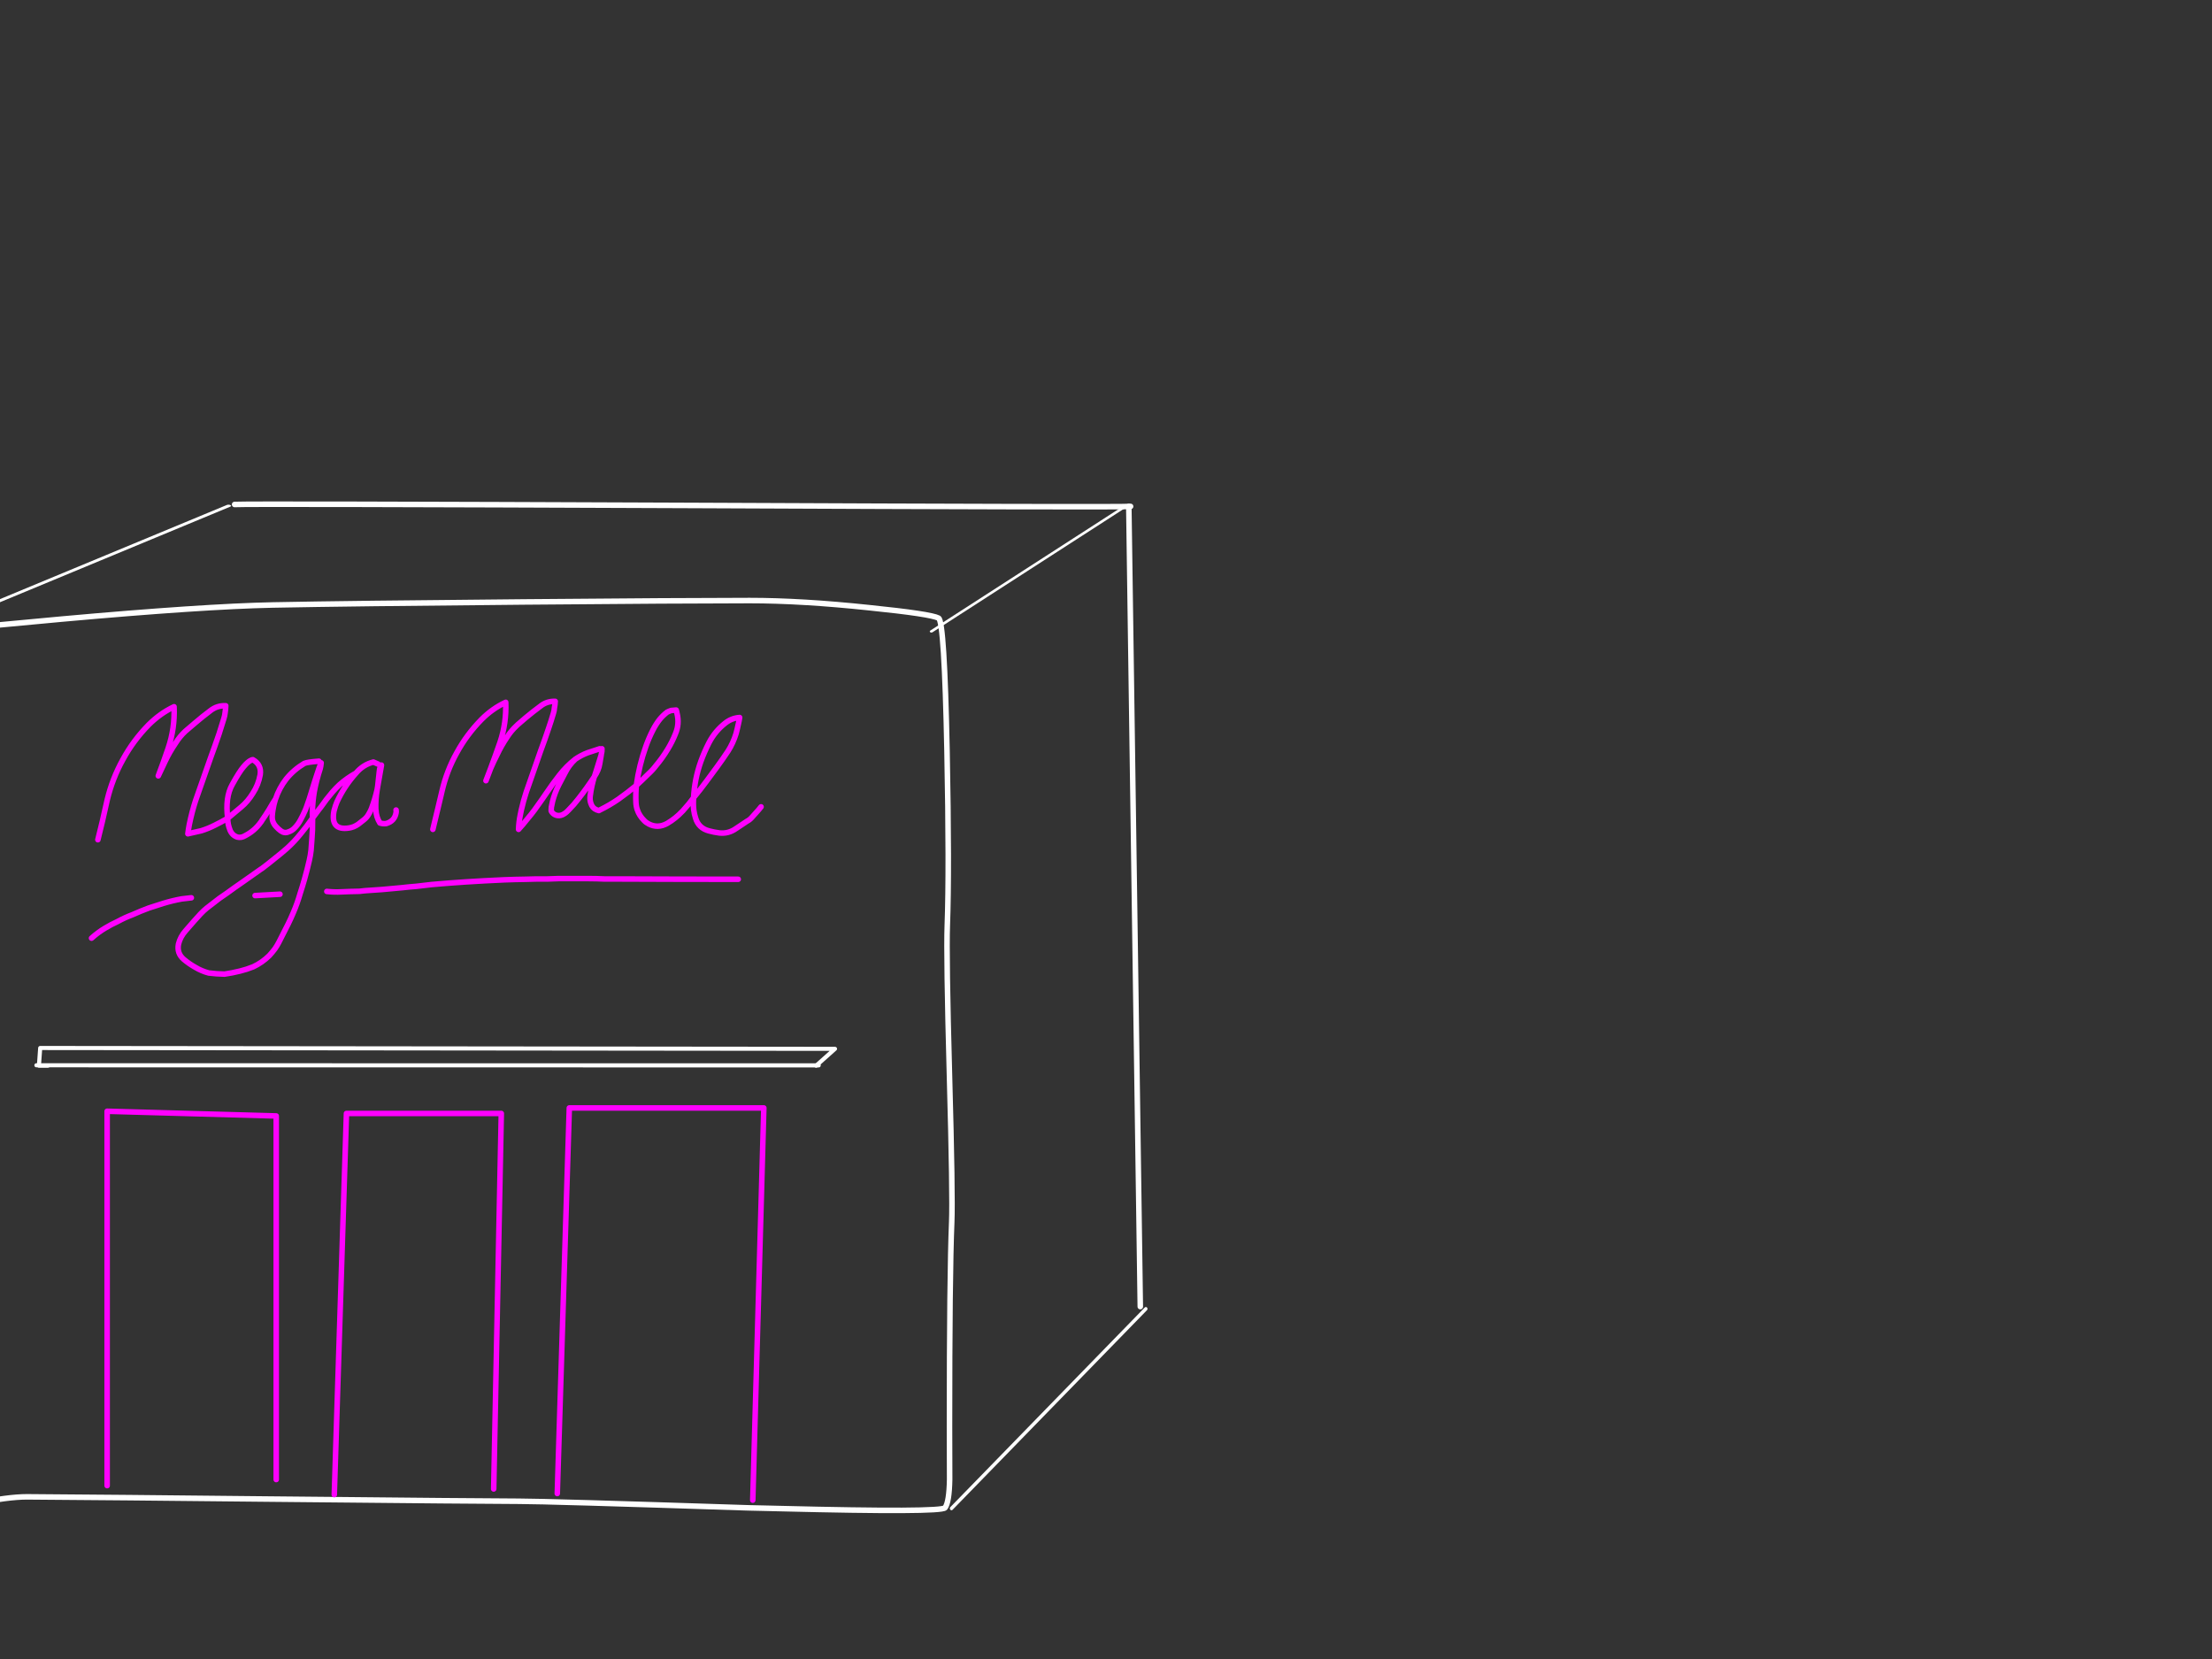<?xml version="1.0" encoding="utf-8"?>
<svg id="EdithAnim07" image-rendering="inherit" baseProfile="basic" version="1.1" x="0px" y="0px" width="800" height="600" xmlns="http://www.w3.org/2000/svg" xmlns:xlink="http://www.w3.org/1999/xlink">
  <rect width="100%" height="100%" fill="#333333" stroke="none"/>
  <defs>
    <g id="LinePerspective" overflow="visible">
      <path id="Layer4_0_1_STROKES" stroke="#FFF" stroke-width="2" stroke-linejoin="round" stroke-linecap="round" fill="none" d="M-59.65 54.85L59.7 -54.85" test="LinePerspective"/>
    </g>
  </defs>
  <g id="Need-a-mallf18r1" overflow="visible">
    <g id="MallBackAndSide">
      <g id="MallBack">
        <path id="Layer5_0_1_STROKES" stroke="#FFF" stroke-width="2" stroke-linejoin="round" stroke-linecap="round" fill="none" d="M84.85,182.45 Q90.7,182.15 249.45,182.8 406.45,183.5 408.9,183.15" test="MallBack"/>
      </g>
      <g id="Mall-Back-right">
        <path id="Layer6_0_1_STROKES" stroke="#FFF" stroke-width="2" stroke-linejoin="round" stroke-linecap="round" fill="none" d="M408.25,183.15 L412.4,472.55" test="Mall Back right"/>
      </g>
    </g>
    <use xlink:href="#LinePerspective" transform="matrix(.589 0 0 .658 379.25 509.45)"/>
    <use xlink:href="#LinePerspective" transform="matrix(.59 0 0 .414 372.05 205.65)"/>
    <use xlink:href="#LinePerspective" transform="matrix(.917 0 0 .414 27.9 205.65)"/>
    <g id="Mall-Front">
      <path id="Layer1_0_1_STROKES" stroke="#FFF" stroke-width="2" stroke-linejoin="round" stroke-linecap="round" fill="none" d="M-23.6,228.35 Q-3.15,226.2 22.35,223.9 73.4,219.3 98.7,218.8 126.75,218.25 189.65,217.7 247.25,217.2 271.1,217.2 290,217.2 314.55,219.8 336.6,222.05 339.45,223.55 341.55,224.65 342.5,271.7 343.35,314.55 342.6,334.75 342.2,345.65 343.4,389.3 344.6,432.65 344.2,442 343.4,461.1 343.4,515.9 343.4,523.45 343.45,535.05 343.3,543.2 341.8,545.3 340.45,547.05 282.2,545.6 279.1,545.55 275.85,545.45 273.6,545.4 271.35,545.35 270.45,545.35 269.6,545.3 197.55,542.95 187.7,542.95 177.05,542.95 96.65,542.15 66.45,541.85 46.7,541.65 13.85,541.35 9.75,541.35 2.95,541.35 -8.95,543.8 -18.3,545.7 -21.2,544.5 -24.45,543.1 -25.2,489 -26.2,424.05 -26.8,417.4 -28.4,401.05 -26.7,318.1 -25.05,238.25 -23.6,228.35Z" test="Mall Front"/>
      <path id="Layer1_0_2_STROKES" stroke="#F0F" stroke-width="2" stroke-linejoin="round" stroke-linecap="round" fill="none" d="M230.15,284.05 Q232.35,282.05 234.45,279.95 236,278.55 237.25,276.9 239.6,274.1 241.5,270.95 243.15,268.25 244.3,265.35 245.8,261.8 244.85,258 244.75,257.35 244.55,256.8 243.65,256.85 242.75,256.95 242,257.2 241.3,257.55 239.8,258.7 238.6,260.15 237.15,262 236.05,264.2 234.65,266.95 233.6,269.9 231.15,276.75 230.15,284.05 229.85,287.2 230,290.2 230.05,291.65 230.5,292.9 231.2,295 232.95,296.75 233.65,297.5 234.65,298 237.9,299.7 241.3,297.8 244.3,296.05 246.7,293.5 247,293.25 247.25,292.9 249.15,290.85 250.85,288.5 251.2,281.8 253.45,275.45 254.7,272 256.35,268.75 257.5,266.5 259.1,264.6 260.5,262.95 262.2,261.6 264.55,259.7 267.5,259.5 267.3,260.8 267,262 266.65,263.7 266.2,265.35 265.15,268.75 263.3,271.65 261.25,274.75 259.15,277.6 257.35,280.1 255.5,282.55 253.25,285.6 250.85,288.5 250.65,290.7 250.9,292.9 251.1,294.4 251.55,295.8 252.6,299.5 256.4,300.5 258.25,301 260.2,301.25 263.45,301.6 266.2,299.65 268.15,298.35 270.1,297.05 271.15,296.5 271.85,295.7 273.1,294.35 274.35,292.9 274.8,292.35 275.25,291.8 M156.55,299.95 Q157.3,296.8 158.05,293.7 158.15,293.3 158.25,292.9 159.05,289.55 159.85,286.15 161.55,278.8 165.2,272.25 168.8,265.65 174.1,260.25 178,256.3 182.9,254 183.2,261.45 180.85,268.45 179.25,273.1 177.45,277.9 178.55,275.35 179.85,272.8 181.25,269.8 183.35,266.65 184.85,264.3 186.8,262.5 186.95,262.3 187.15,262.15 188.55,260.95 190.05,259.65 192.8,257.35 195.45,255.4 197.75,253.55 200.8,253.65 200.75,254.9 200.5,256.1 200.45,257.05 200.15,257.95 199.3,260.85 198.45,263.3 197,267.65 195.5,271.65 192.95,279.05 190.35,286.4 189.3,289.55 188.55,292.9 188.35,293.9 188.15,294.85 187.65,297.3 187.55,299.95 189.15,298.2 190.6,296.35 192.05,294.65 193.35,292.9 193.8,292.3 194.2,291.7 196.05,289.15 197.8,286.55 199.95,283.35 202.4,280.25 204.9,277.05 208.1,274.55 210.25,273.1 212.5,272.25 213.2,272.05 216.9,270.8 M175.75,282.35 L177.45,277.9 M208.1,274.55 Q205.75,276.7 204.3,279.65 203.25,281.7 202.15,283.75 200.65,286.7 199.85,289.8 199.6,290.85 199.4,291.95 199.35,292.4 199.35,292.9 199.35,293.1 199.35,293.3 199.9,294.4 201.05,294.8 202.25,295.2 203.45,294.65 204.6,294.1 205.45,293.15 205.55,293.05 205.7,292.9 207.6,291 209.2,288.9 212.2,285.1 214.95,280.9 215.2,280.25 215.35,279.7 216.4,276.4 217.45,273 L217.45,272.85 Q217.75,271.85 217.7,270.8 M214.95,280.9 Q216.55,278.55 216.9,276.2 217.2,274.6 217.45,273 M214.95,280.9 Q213.9,284.25 213.45,287.85 213.25,289.2 213.7,290.55 214.25,292.3 215.8,292.9 216.2,293.05 216.6,293.15 216.85,293.05 217.05,292.9 220.6,291.15 223.7,289 227.15,286.55 230.15,284.05 M118.2,322.4 Q120.95,322.7 123.45,322.55 126.75,322.4 130,322.35 131.95,322.1 133.9,322 136.05,321.85 138.25,321.7 141.8,321.35 145.35,321.05 147.9,320.75 150.55,320.55 153.35,320.2 156.15,319.9 159.15,319.65 162.15,319.4 165.35,319.15 168.5,318.95 171.9,318.75 175.25,318.55 178.85,318.4 182.4,318.2 186.2,318.05 190,318 191.85,317.95 193.85,317.9 195.85,317.9 197.85,317.9 199.9,317.85 202,317.75 204.1,317.75 206.15,317.75 209.4,317.75 212.75,317.75 215.75,317.75 218.7,317.9 221.7,317.9 224.7,317.9 245.9,318 267,318 M201.55,540.15 L205.9,400.7 276.25,400.7 272.25,542.55 M120.9,540.55 L125.3,402.7 181.3,402.7 178.55,538.5 M35.4,303.7 Q36.2,300.4 37,297.15 37.95,293.15 38.8,289.2 40.65,281.55 44.45,274.7 48.2,267.8 53.75,262.15 57.9,258 62.95,255.6 63.3,263.35 60.8,270.7 59.15,275.6 57.25,280.6 58.45,277.95 59.75,275.3 61.25,272.1 63.45,268.85 65,266.35 67.05,264.45 67.2,264.3 67.4,264.15 68.9,262.85 70.45,261.55 73.3,259.1 76.05,257.05 78.5,255.1 81.65,255.25 81.6,256.55 81.4,257.8 81.3,258.8 81,259.75 80.1,262.75 79.25,265.35 77.7,269.9 76.15,274.1 73.45,281.8 70.75,289.5 69.4,293.65 68.45,298.3 68.15,299.9 67.95,301.55 70.65,300.9 72.8,300.45 75.35,299.65 77.7,298.45 80.05,297.3 82.35,295.95 81.4,288.35 84,283.75 86.55,279.1 88.1,277.3 89.65,275.45 90.8,274.95 91.1,274.75 91.45,274.75 94.65,276.55 94.1,280.2 93.45,283.85 91.45,286.9 89.65,289.85 87.25,291.85 84.8,293.9 82.35,295.95 82.35,298.15 83.2,300.25 84,302.15 85.85,302.75 87.25,303.1 88.65,302.25 92.05,300.5 94.25,297.45 94.55,297.1 94.75,296.7 96.05,294.85 97.25,292.9 97.45,292.5 97.75,292.05 98.6,290.55 99.6,289.05 L99.65,289 Q100.95,285.05 103.5,281.75 106.2,278.4 110.05,276.1 111.15,275.6 115.35,275.3 M99.6,289.05 Q99,291 98.7,292.9 98.5,294.05 98.45,295.15 98.3,297.3 99.85,298.95 100.6,299.8 101.55,300.5 102.9,301.5 104.35,300.85 105.6,300.45 106.55,299.45 107.85,298.15 108.7,296.5 109.65,294.75 110.45,292.9 110.6,292.45 110.8,292 111.85,289.15 112.7,286.25 113.7,282.9 114.8,279.6 115.3,278 116,276.2 116.05,276.05 116.15,275.9 116.05,277.1 115.8,278 114.4,282.25 113.65,286.35 113.1,289.65 113,292.9 112.95,294.4 113.05,295.85 114.15,294.4 115.25,292.9 115.6,292.4 116,291.95 118,289.05 120.15,286.55 121.45,285.05 122.85,283.75 125.5,281.4 128.75,279.6 131.3,276.55 135.05,275.6 135.15,275.65 136.75,276.35 M128.75,279.6 Q126.5,282.1 124.85,284.65 123.2,287.15 121.85,290.05 121.25,291.5 120.9,292.9 120.85,293.05 120.8,293.25 119.4,300.5 126.25,299.45 127.95,299.2 129.55,298.1 130.6,297.25 131.65,296.45 132.65,295.65 133.25,294.6 133.75,293.8 134.15,292.9 134.25,292.65 134.4,292.3 135.65,288.9 136.4,285.6 L136.6,284.4 Q136.9,281.75 137.2,278.9 137.25,278.05 137.55,277.3 137.7,276.9 137.95,276.7 L137.95,276.8 136.6,284.4 M33.1,339.3 Q35.5,337.15 38.05,335.65 40.2,334.35 42.5,333.3 45.15,331.85 47.95,330.8 50.85,329.5 53.8,328.4 56.45,327.5 59.1,326.7 62.4,325.7 65.7,325.1 67.4,324.9 69.2,324.7 M113.05,295.85 Q113.05,298 113,300.15 112.8,303.8 112.5,307.5 112.3,309.3 111.85,311.25 111.1,314.55 110.15,317.9 109.4,320.55 108.55,323.15 107.5,326.8 106.05,330.15 105.2,332.15 104.25,334.1 102.6,337.45 100.85,340.8 100.2,342.05 99.4,343.2 98.45,344.45 97.4,345.6 94.8,348.15 91.6,349.65 89.25,350.6 86.8,351.2 84,351.9 81.2,352.3 78.3,352.25 75.5,351.9 72.9,351.2 70.65,349.85 68.4,348.6 66.45,346.95 63.9,344.75 64.55,341.45 65.2,338.8 67.1,336.65 68.6,334.95 70.15,333.15 71.35,331.8 72.55,330.5 73.65,329.35 74.75,328.45 77.15,326.55 79.35,324.9 82.1,323.05 84.8,321.05 86.45,319.9 88.1,318.75 91.15,316.6 94.2,314.45 94.5,314.25 94.75,314.1 97.15,312.3 99.45,310.4 101.7,308.65 103.85,306.75 106.35,304.5 108.65,301.65 111,298.85 113.05,295.85Z M136.4,285.6 Q135.8,289 135.9,292.55 135.9,292.75 135.95,292.9 136.05,295.5 137.4,297.65 138.55,298 139.65,297.85 142.7,297 143.25,293.95 143.35,293.45 143.25,292.95 M92.25,323.9 L101.25,323.4 M38.75,537.3 L38.75,401.9 99.9,403.6 99.9,535.1" test="Mall Front"/>
      <g test="Mall Front">
        <path id="Layer2_0_1_STROKES" stroke="#FFF" stroke-width="1.482" stroke-linejoin="round" stroke-linecap="round" fill="none" d="M17.343,385.407 L14.08,385.407 14.538,379.021 301.99,379.324 295.178,385.407"/>
      </g>
      <g test="Mall Front">
        <path id="Layer3_0_1_STROKES" stroke="#FFF" stroke-width="1.482" stroke-linejoin="round" stroke-linecap="round" fill="none" d="M13.164,385.272 L296.094,385.306"/>
      </g>
    </g>
  </g>
</svg>